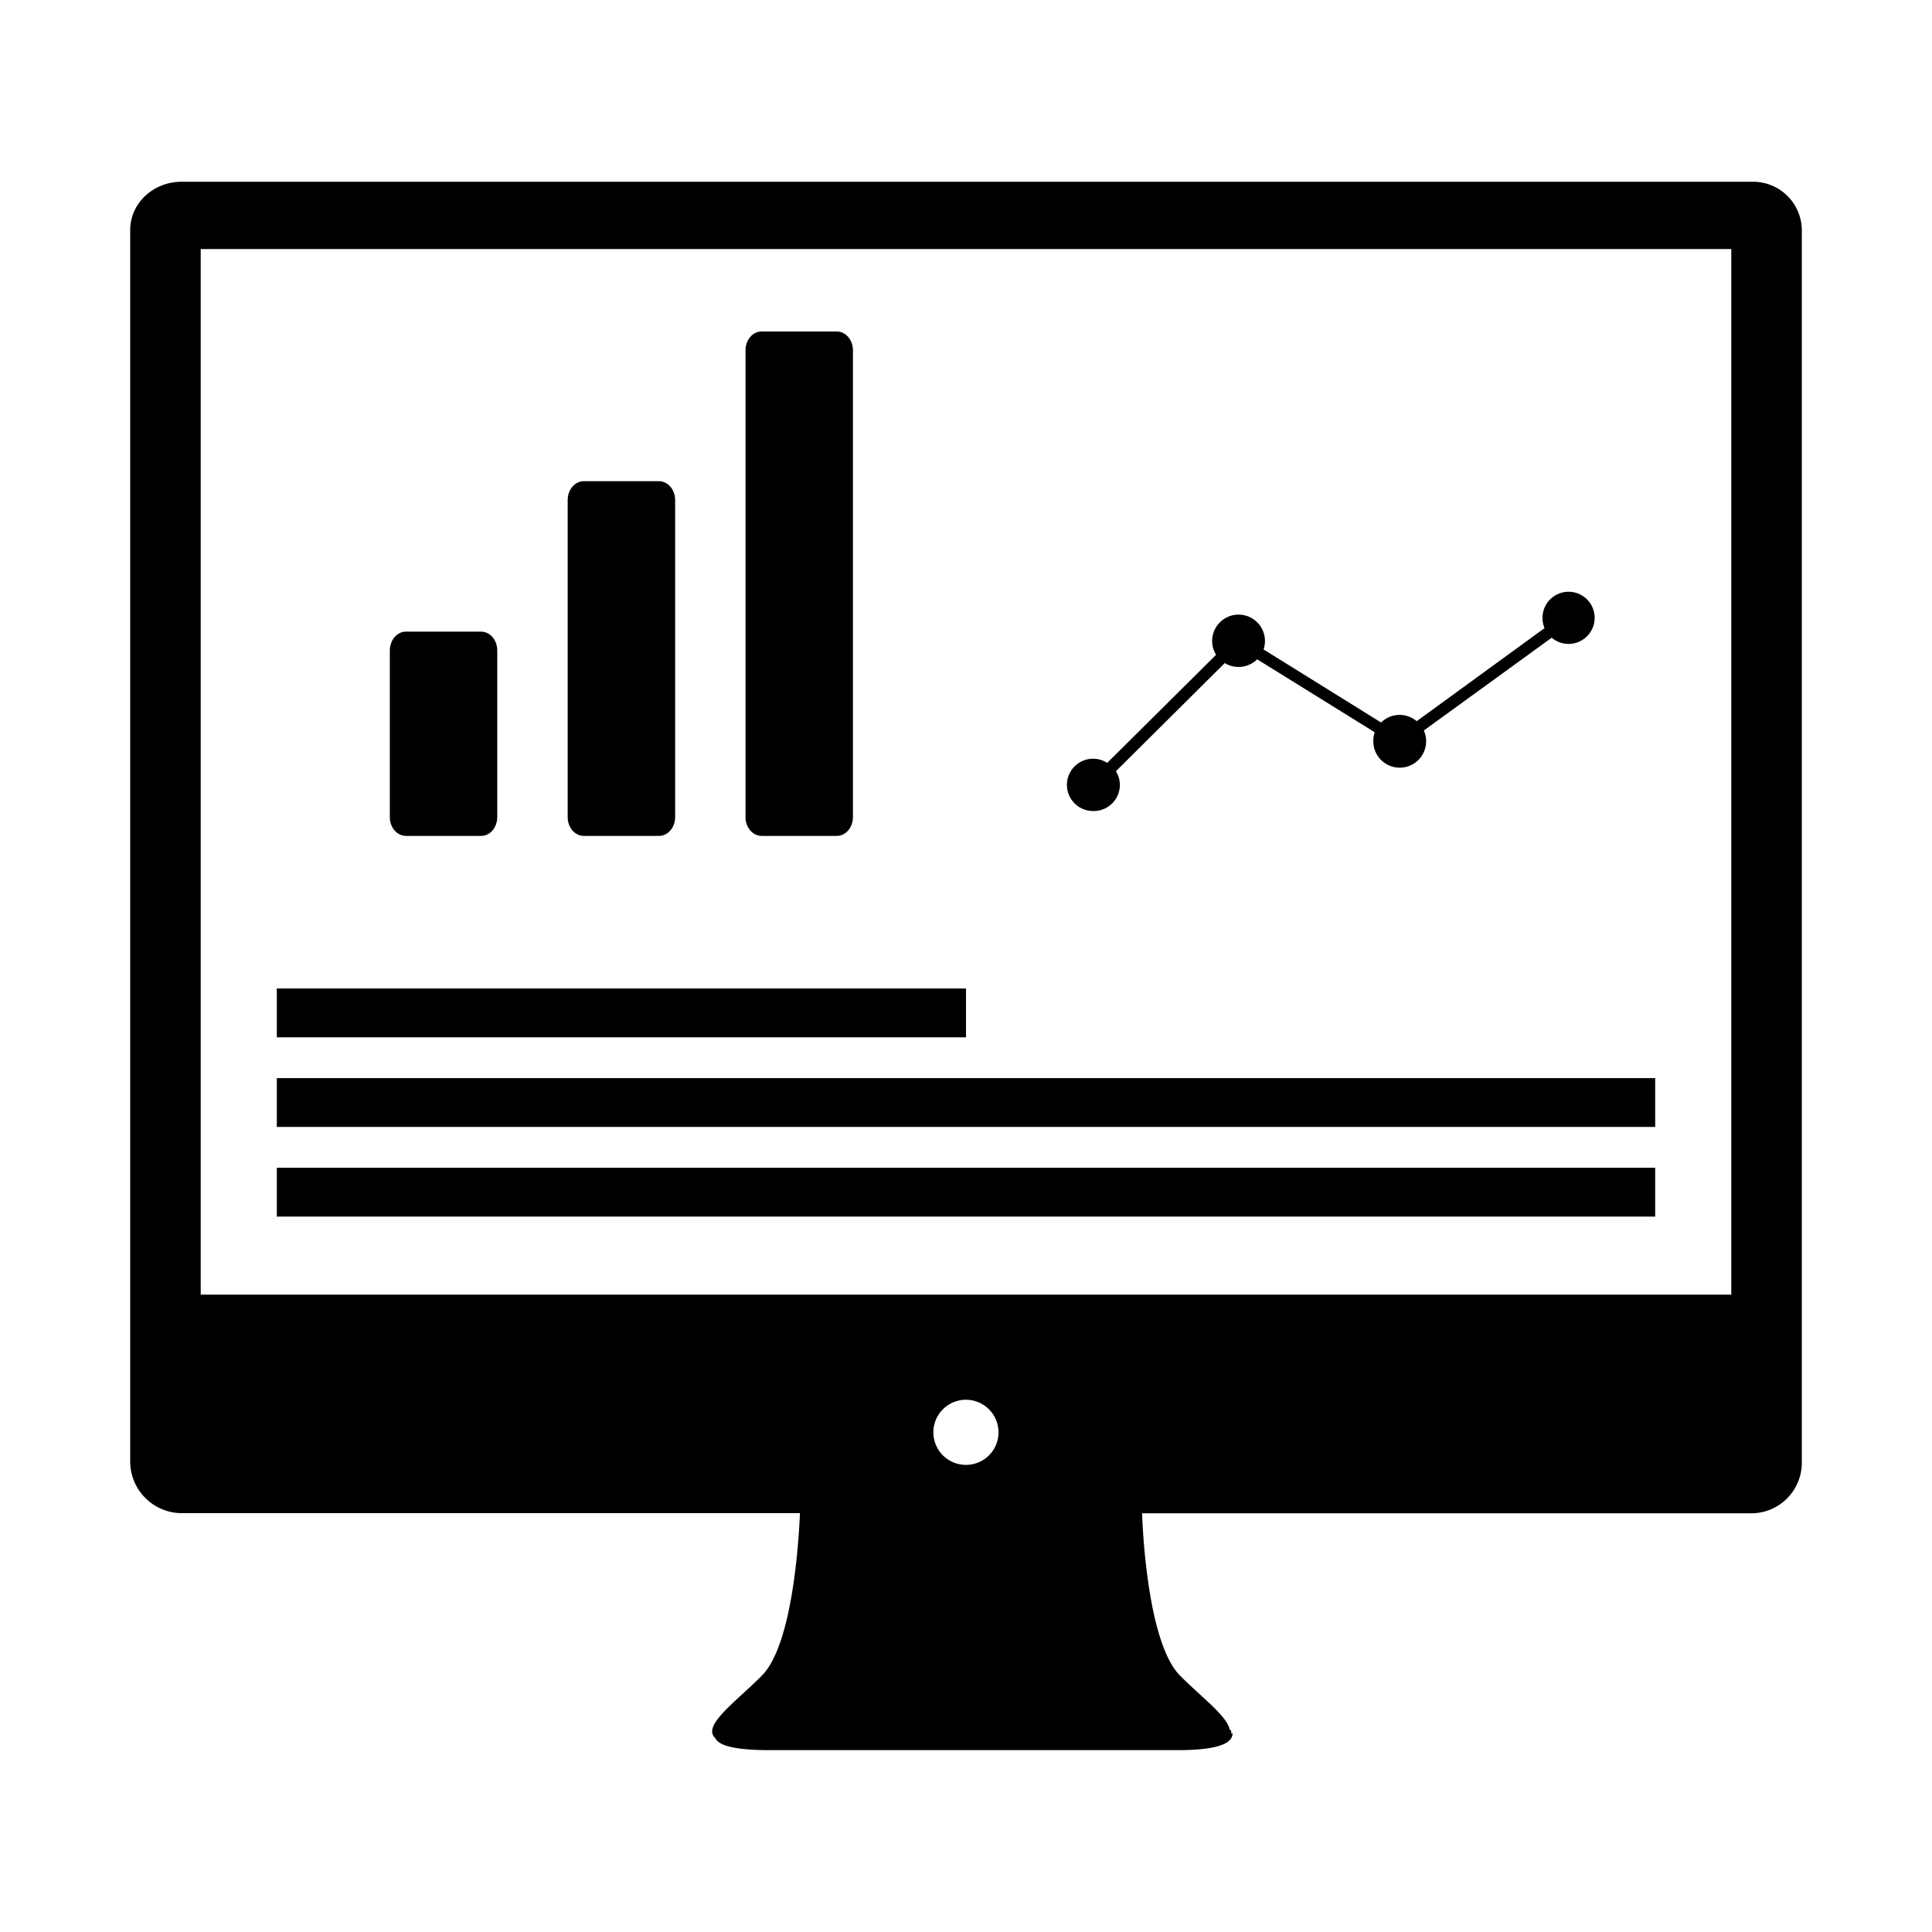<svg id="Layer_1" data-name="Layer 1" xmlns="http://www.w3.org/2000/svg" viewBox="0 0 512 512"><defs><style>.cls-1{fill:none;}</style></defs><title>icons_MSNS</title><ellipse class="cls-1" cx="256" cy="379.59" rx="8.61" ry="8.63"/><path d="M464.29,48.17H48.07C40.78,48.17,34.5,53.72,34.5,61V387.57A13.72,13.72,0,0,0,48.07,401H212c-0.19,4.19-1.5,34.21-10,42.95-6.74,6.88-16.11,13.34-12.45,16.65,0.89,2,5.09,3.21,14.64,3.21H311.93c10.88,0,14.68-1.79,14.72-4.45h-0.37V458.5H325.9c-0.48-3.6-7.75-8.92-13.24-14.51-8.55-8.74-9.85-38.76-10-42.95H464.3a13.4,13.4,0,0,0,13.2-13.44V61A12.92,12.92,0,0,0,464.29,48.17ZM256,388.21a8.63,8.63,0,1,1,8.61-8.63A8.61,8.61,0,0,1,256,388.21ZM458.81,343.1H53.19V66H458.81V343.1h0Z"/><rect x="73.36" y="261.96" width="182.64" height="12.94"/><rect x="73.36" y="285.71" width="365.28" height="12.94"/><rect x="73.36" y="309.47" width="365.28" height="12.94"/><path d="M107.58,221.52h19.93c2.36,0,4.27-2.22,4.27-5V172.39c0-2.74-1.91-5-4.27-5H107.58c-2.36,0-4.27,2.22-4.27,5v44.18C103.31,219.31,105.22,221.52,107.58,221.52Z"/><path d="M154.71,221.52h19.94c2.36,0,4.27-2.22,4.27-5v-84c0-2.74-1.91-5-4.27-5H154.71c-2.36,0-4.27,2.22-4.27,5v84C150.43,219.31,152.35,221.52,154.71,221.52Z"/><path d="M201.84,221.52h19.93c2.36,0,4.27-2.22,4.27-5V92.84c0-2.74-1.91-5-4.27-5H201.84c-2.36,0-4.27,2.22-4.27,5V216.57C197.57,219.31,199.49,221.52,201.84,221.52Z"/><path d="M289.78,214.93a6.94,6.94,0,0,0,7-6.91,6.77,6.77,0,0,0-1.06-3.63l28.86-28.67a7,7,0,0,0,8.58-1l31.16,19.34a6.69,6.69,0,0,0-.38,2.23,7,7,0,1,0,13.39-2.7L411.22,169a6.91,6.91,0,1,0-2.44-5.26,7.09,7.09,0,0,0,.54,2.72l-33.88,24.66a7,7,0,0,0-9.44.35l-31.14-19.36a7.14,7.14,0,0,0,.37-2.23,7,7,0,0,0-14,0,6.77,6.77,0,0,0,1.06,3.64l-28.87,28.65A6.93,6.93,0,1,0,289.78,214.93Z"/></svg>